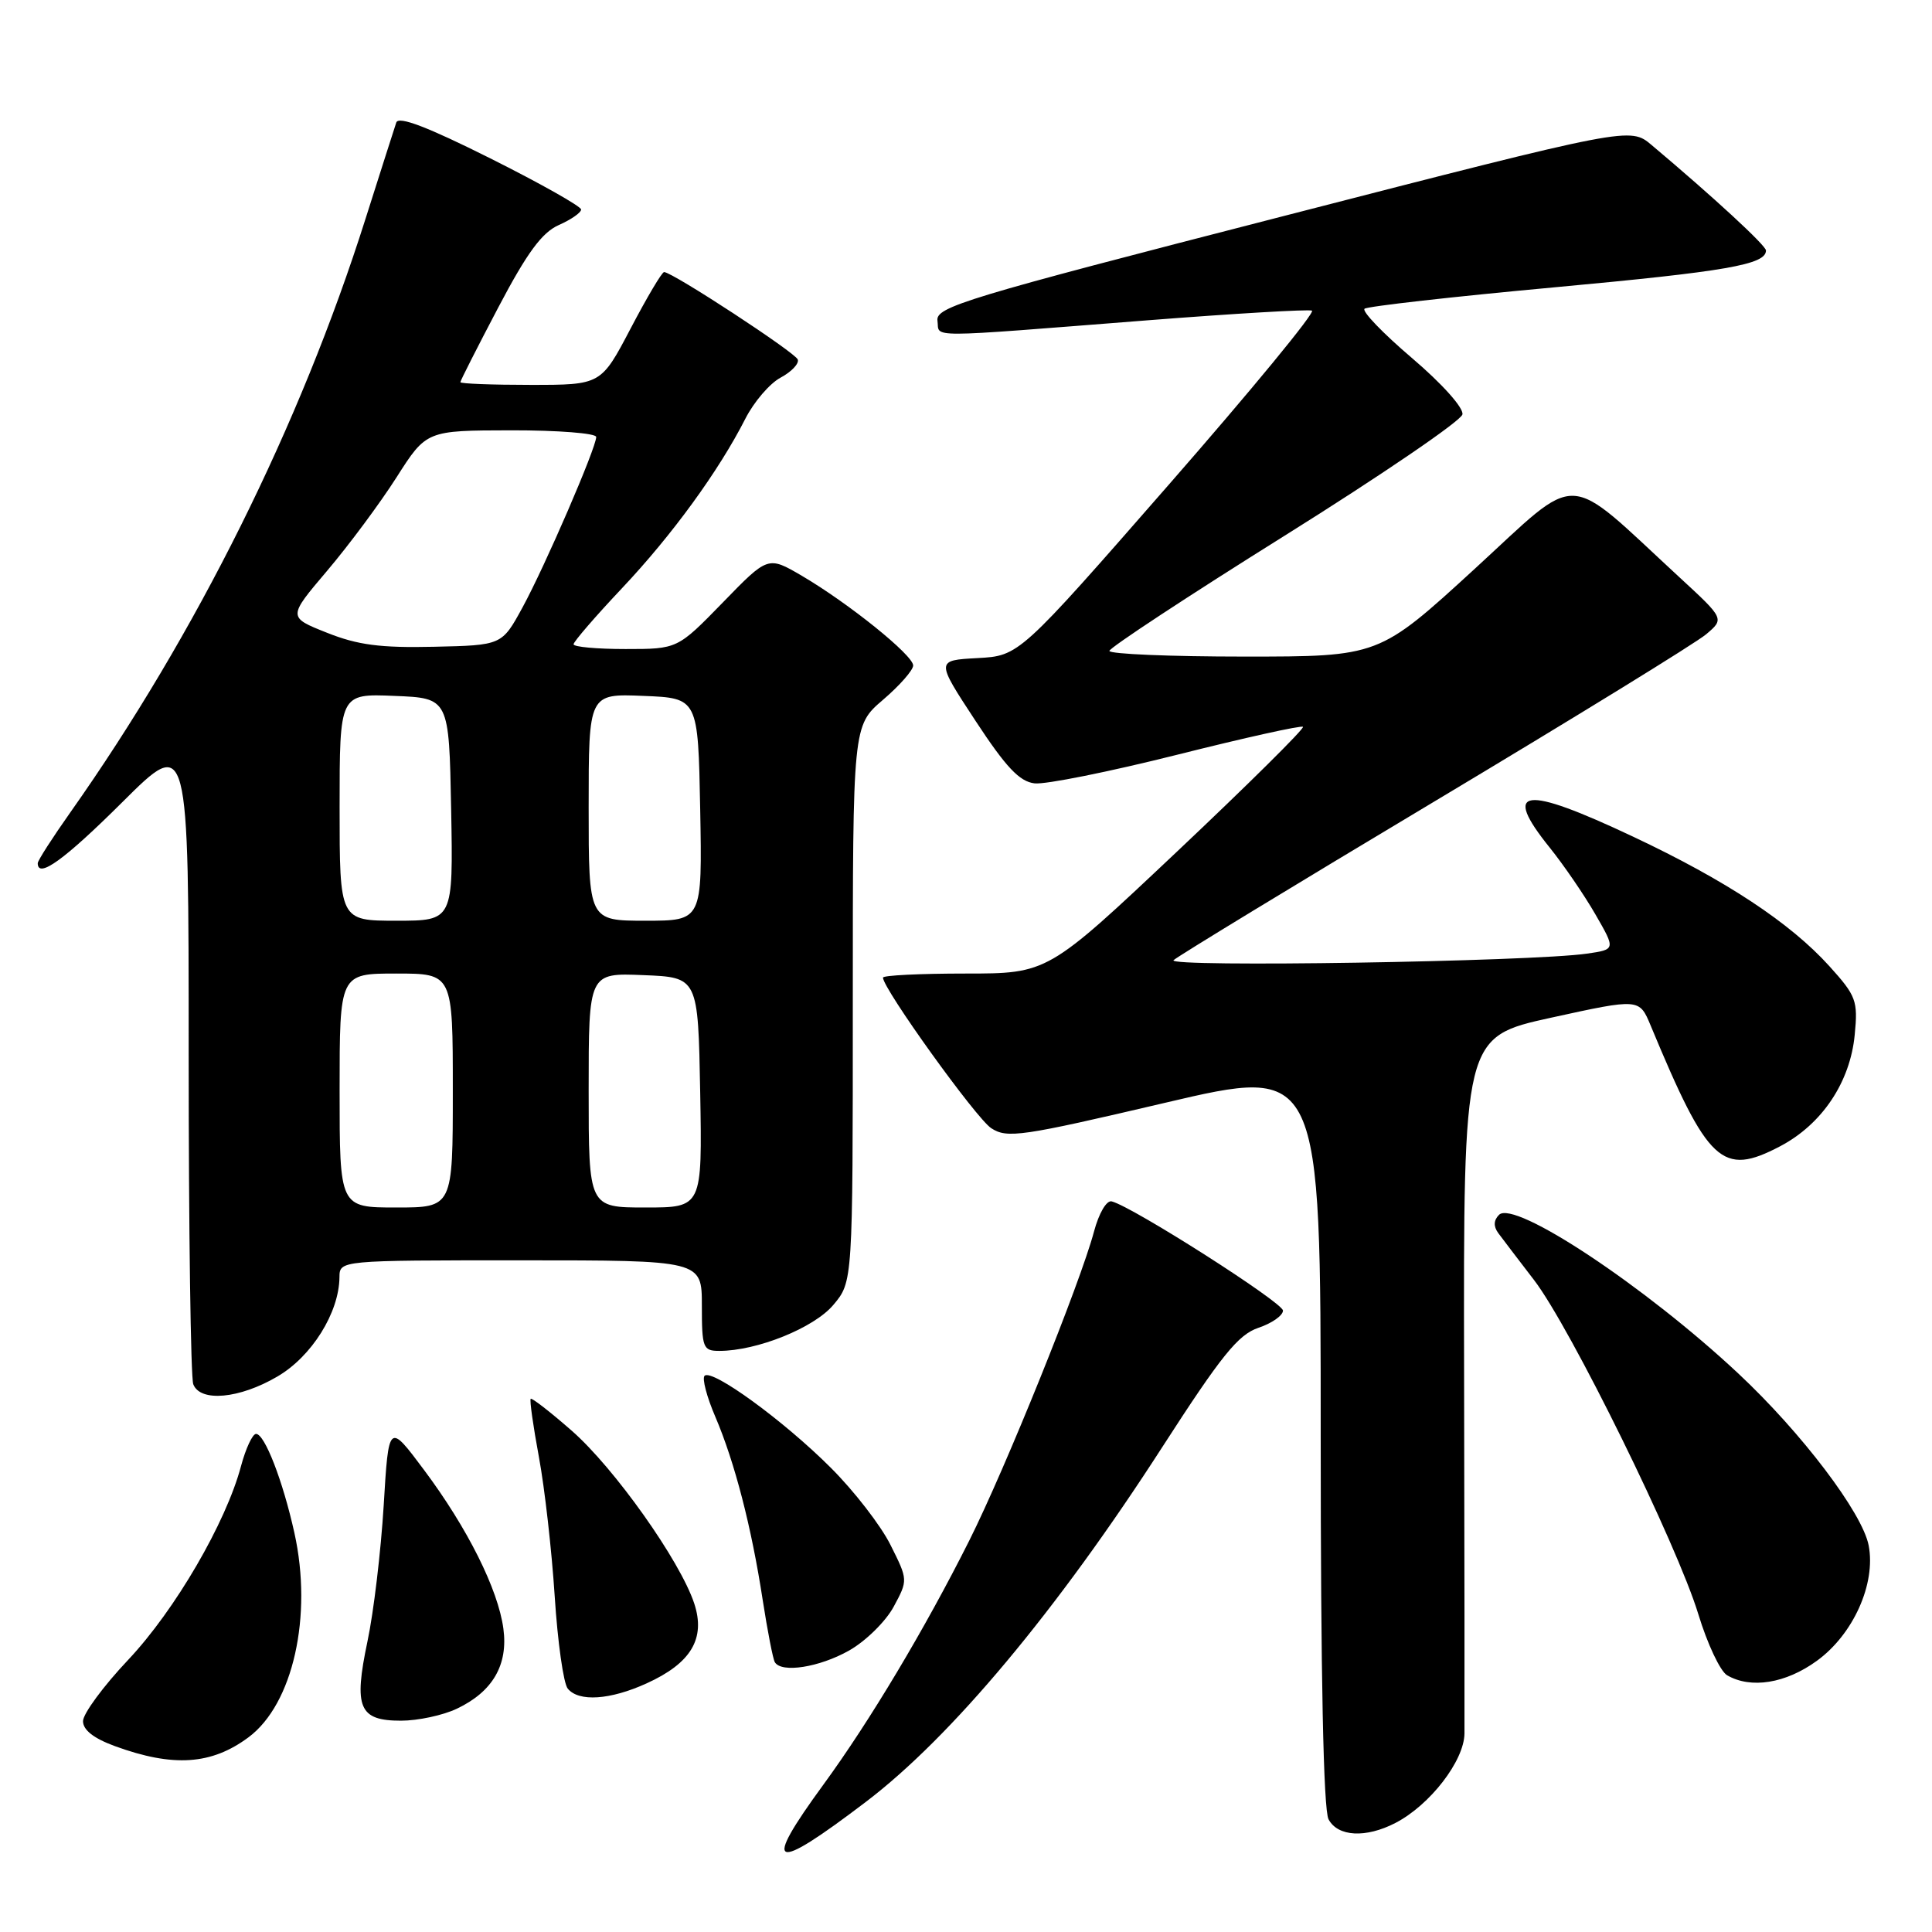 <?xml version="1.0" encoding="UTF-8" standalone="no"?>
<!DOCTYPE svg PUBLIC "-//W3C//DTD SVG 1.1//EN" "http://www.w3.org/Graphics/SVG/1.1/DTD/svg11.dtd" >
<svg xmlns="http://www.w3.org/2000/svg" xmlns:xlink="http://www.w3.org/1999/xlink" version="1.1" viewBox="0 0 256 256">
 <g >
 <path fill="currentColor"
d=" M 114.73 238.76 C 126.05 230.16 140.05 213.41 154.00 191.76 C 161.84 179.60 164.07 176.84 166.75 175.94 C 168.54 175.34 170.00 174.31 170.00 173.66 C 170.00 172.60 150.15 159.93 147.31 159.19 C 146.63 159.01 145.61 160.75 144.96 163.19 C 143.16 169.96 133.21 194.62 128.42 204.16 C 122.55 215.85 115.26 228.05 109.10 236.48 C 100.91 247.69 102.26 248.24 114.73 238.76 Z  M 184.90 241.55 C 189.48 239.18 193.99 233.34 194.05 229.72 C 194.07 227.95 194.05 206.45 194.00 181.95 C 193.91 137.40 193.91 137.40 205.57 134.84 C 217.22 132.29 217.22 132.29 218.72 135.89 C 226.33 154.20 228.18 155.92 235.87 151.89 C 241.43 148.97 245.16 143.40 245.76 137.11 C 246.20 132.60 245.96 131.96 242.40 128.02 C 237.21 122.28 228.72 116.67 216.39 110.86 C 201.83 103.99 198.95 104.37 205.36 112.33 C 207.20 114.62 209.92 118.59 211.40 121.16 C 214.08 125.81 214.08 125.81 210.29 126.36 C 202.86 127.43 154.48 128.20 155.50 127.23 C 156.05 126.71 171.61 117.24 190.08 106.19 C 208.56 95.13 224.76 85.17 226.08 84.04 C 228.50 81.99 228.50 81.99 222.50 76.46 C 207.09 62.24 209.62 62.34 195.38 75.40 C 182.72 87.00 182.72 87.00 164.86 87.00 C 155.04 87.00 147.00 86.66 147.00 86.25 C 147.00 85.84 157.46 78.96 170.24 70.97 C 183.03 62.97 193.62 55.75 193.78 54.91 C 193.95 54.04 191.07 50.83 187.09 47.44 C 183.25 44.17 180.43 41.24 180.81 40.91 C 181.19 40.59 192.52 39.31 205.99 38.07 C 228.82 35.96 234.00 35.06 234.00 33.19 C 234.00 32.53 227.03 26.10 218.85 19.22 C 215.99 16.81 215.99 16.81 169.96 28.66 C 127.77 39.51 123.96 40.67 124.22 42.50 C 124.54 44.79 121.93 44.80 152.22 42.43 C 163.62 41.54 173.35 40.97 173.84 41.16 C 174.34 41.35 165.81 51.71 154.89 64.20 C 135.05 86.90 135.05 86.90 129.52 87.20 C 124.00 87.50 124.00 87.50 129.25 95.50 C 133.30 101.67 135.09 103.57 137.09 103.80 C 138.52 103.97 147.01 102.26 155.97 100.01 C 164.92 97.76 172.43 96.09 172.65 96.31 C 172.87 96.53 165.35 103.98 155.94 112.86 C 138.83 129.00 138.83 129.00 127.91 129.00 C 121.91 129.00 117.00 129.24 117.00 129.54 C 117.00 131.01 129.34 148.18 131.34 149.49 C 133.45 150.87 135.31 150.60 154.32 146.14 C 175.00 141.28 175.00 141.28 175.00 190.21 C 175.00 222.02 175.36 239.81 176.04 241.07 C 177.27 243.38 180.98 243.58 184.90 241.55 Z  M 32.93 230.20 C 38.83 225.81 41.45 214.12 39.01 203.12 C 37.48 196.21 35.07 190.00 33.93 190.00 C 33.46 190.00 32.57 191.91 31.94 194.25 C 29.95 201.75 23.20 213.34 17.01 219.91 C 13.70 223.41 11.00 227.08 11.00 228.06 C 11.00 229.24 12.43 230.35 15.25 231.38 C 22.96 234.19 28.02 233.85 32.93 230.20 Z  M 60.54 226.41 C 65.28 224.16 67.35 220.61 66.70 215.80 C 66.00 210.59 61.95 202.49 56.19 194.78 C 51.50 188.50 51.50 188.50 50.84 199.50 C 50.47 205.55 49.51 213.65 48.69 217.50 C 46.84 226.29 47.57 228.00 53.13 228.00 C 55.37 228.00 58.70 227.29 60.54 226.41 Z  M 85.67 223.06 C 91.58 220.38 93.52 217.12 91.99 212.47 C 90.12 206.81 81.40 194.51 75.75 189.57 C 72.92 187.09 70.47 185.19 70.32 185.35 C 70.16 185.51 70.65 188.98 71.41 193.07 C 72.17 197.16 73.11 205.45 73.50 211.50 C 73.89 217.55 74.66 223.06 75.23 223.75 C 76.68 225.53 80.83 225.26 85.67 223.06 Z  M 240.74 220.07 C 245.56 216.58 248.58 209.87 247.61 204.79 C 246.79 200.48 238.74 189.86 230.34 182.00 C 217.98 170.43 200.65 158.95 198.63 160.97 C 197.91 161.69 197.88 162.50 198.52 163.38 C 199.06 164.11 201.19 166.91 203.26 169.60 C 208.09 175.88 222.23 204.65 225.04 213.90 C 226.23 217.81 227.94 221.45 228.85 221.98 C 231.99 223.81 236.61 223.07 240.74 220.07 Z  M 112.50 218.71 C 114.70 217.47 117.36 214.85 118.41 212.91 C 120.32 209.37 120.32 209.35 118.00 204.72 C 116.73 202.16 113.17 197.56 110.10 194.50 C 103.88 188.27 94.34 181.33 93.36 182.30 C 93.01 182.65 93.65 185.09 94.78 187.72 C 97.35 193.73 99.58 202.34 101.06 212.00 C 101.70 216.12 102.42 219.84 102.67 220.25 C 103.55 221.72 108.56 220.93 112.50 218.71 Z  M 36.75 182.40 C 41.31 179.74 44.93 173.94 44.98 169.25 C 45.00 167.00 45.00 167.00 69.00 167.00 C 93.00 167.00 93.00 167.00 93.00 173.00 C 93.00 178.61 93.15 179.00 95.32 179.00 C 100.30 179.00 107.87 175.95 110.42 172.91 C 113.00 169.85 113.00 169.85 113.00 133.00 C 113.00 96.16 113.00 96.16 117.00 92.73 C 119.20 90.85 121.00 88.80 121.00 88.18 C 121.00 86.82 112.46 79.94 106.24 76.29 C 101.76 73.67 101.76 73.67 95.77 79.84 C 89.77 86.00 89.77 86.00 82.89 86.00 C 79.10 86.00 76.00 85.72 76.00 85.37 C 76.00 85.03 78.89 81.68 82.41 77.95 C 89.07 70.89 95.24 62.41 98.77 55.47 C 99.90 53.25 101.99 50.81 103.43 50.04 C 104.87 49.27 105.90 48.19 105.71 47.64 C 105.41 46.73 89.17 36.10 88.00 36.05 C 87.72 36.03 85.73 39.39 83.57 43.51 C 79.64 51.00 79.64 51.00 70.32 51.00 C 65.19 51.00 61.00 50.84 61.00 50.64 C 61.00 50.45 63.27 45.98 66.04 40.71 C 69.84 33.49 71.81 30.81 74.04 29.82 C 75.67 29.10 77.00 28.18 77.00 27.76 C 77.00 27.35 71.59 24.30 64.98 20.99 C 56.65 16.82 52.82 15.35 52.51 16.23 C 52.27 16.93 50.44 22.68 48.43 29.00 C 39.79 56.29 25.99 84.03 9.33 107.63 C 6.95 111.00 5.00 114.03 5.00 114.38 C 5.00 116.48 8.53 113.93 16.23 106.27 C 25.00 97.54 25.00 97.54 25.00 139.69 C 25.00 162.87 25.27 182.55 25.61 183.42 C 26.53 185.82 31.72 185.35 36.75 182.40 Z  M 45.00 144.50 C 45.00 129.00 45.00 129.00 52.50 129.00 C 60.00 129.00 60.00 129.00 60.00 144.50 C 60.00 160.00 60.00 160.00 52.50 160.00 C 45.00 160.00 45.00 160.00 45.00 144.50 Z  M 78.00 144.46 C 78.00 128.91 78.00 128.91 85.25 129.21 C 92.50 129.50 92.50 129.50 92.78 144.75 C 93.05 160.00 93.05 160.00 85.53 160.00 C 78.00 160.00 78.00 160.00 78.00 144.46 Z  M 45.00 106.96 C 45.00 91.91 45.00 91.91 52.25 92.21 C 59.50 92.50 59.50 92.50 59.78 107.25 C 60.05 122.00 60.05 122.00 52.53 122.00 C 45.00 122.00 45.00 122.00 45.00 106.96 Z  M 78.00 106.96 C 78.00 91.91 78.00 91.91 85.25 92.21 C 92.50 92.50 92.50 92.50 92.78 107.25 C 93.05 122.00 93.05 122.00 85.53 122.00 C 78.00 122.00 78.00 122.00 78.00 106.96 Z  M 43.32 83.84 C 38.13 81.78 38.13 81.78 43.34 75.64 C 46.21 72.26 50.34 66.70 52.53 63.27 C 56.50 57.04 56.50 57.04 67.75 57.02 C 73.94 57.01 79.00 57.41 79.00 57.90 C 79.00 59.33 72.22 75.02 69.23 80.50 C 66.50 85.50 66.50 85.50 57.50 85.70 C 50.41 85.86 47.40 85.47 43.32 83.84 Z "/>
</g>
</svg>